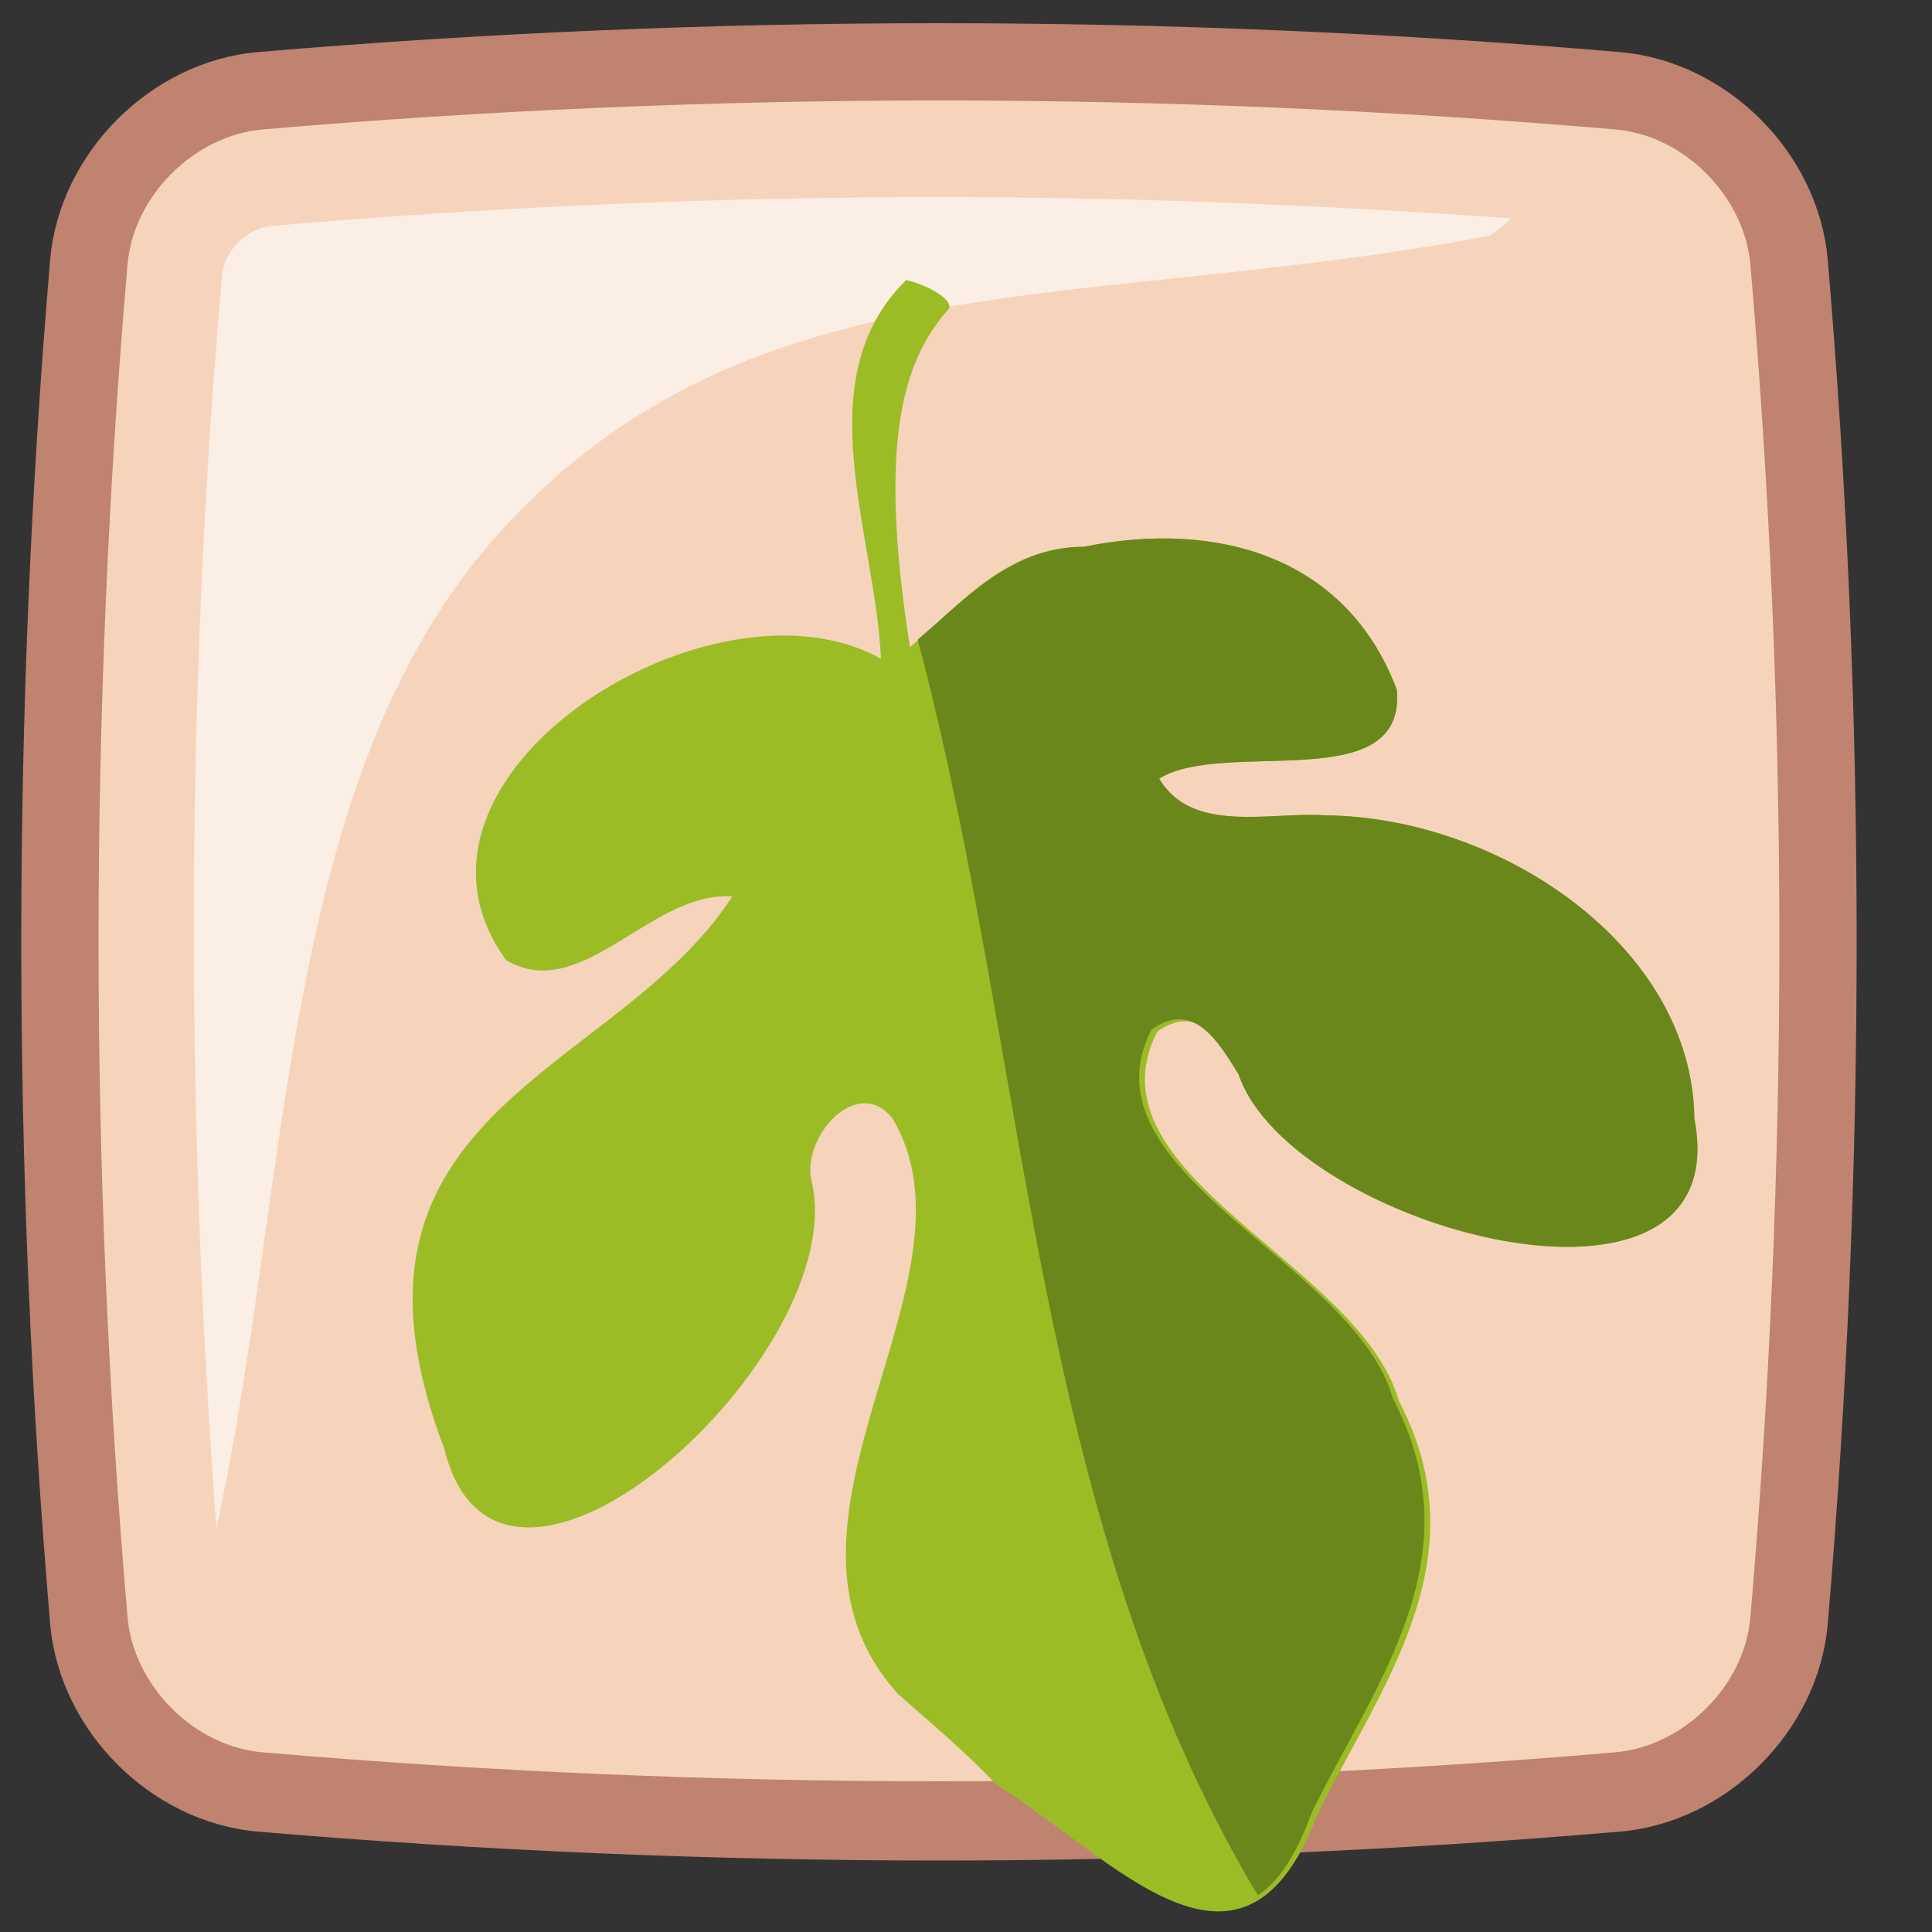 <?xml version="1.0" encoding="utf-8"?>
<!-- Generator: Adobe Illustrator 26.4.1, SVG Export Plug-In . SVG Version: 6.00 Build 0)  -->
<svg version="1.1" id="Layer_1" xmlns="http://www.w3.org/2000/svg" xmlns:xlink="http://www.w3.org/1999/xlink" x="0px" y="0px"
	 viewBox="0 0 100 100" style="enable-background:new 0 0 100 100;" xml:space="preserve">
<rect x="0" y="0" width="100" height="100" fill="#333333" stroke="none"/>
<style type="text/css">
	.st0{fill:#F6D4BC;}
	.st1{fill:#BF836F;}
	.st2{opacity:0.6;}
	.st3{fill:#FFFFFF;}
	.st4{fill:#9CBC26;}
	.st5{fill:#6A871B;}
</style>
<g>
	<g>
		<g>
			<path class="st0" d="M48.6,94.3c-11.7,0-23.5-0.5-35.2-1.5c-4.6-0.4-8.4-4.3-8.8-8.8c-2-23.3-2-47,0-70.3C5,9,8.9,5.1,13.4,4.7
				c11.7-1,23.5-1.5,35.2-1.5s23.5,0.5,35.2,1.5c4.6,0.4,8.4,4.3,8.8,8.8c2,23.3,2,47,0,70.3c-0.4,4.6-4.3,8.4-8.8,8.8
				C72.1,93.8,60.3,94.3,48.6,94.3z"/>
			<path class="st1" d="M48.6,5.2c11.6,0,23.4,0.5,35,1.5c3.6,0.3,6.7,3.5,7,7c2,23.2,2,46.8,0,70c-0.3,3.6-3.5,6.7-7,7
				c-11.6,1-23.4,1.5-35,1.5c-11.6,0-23.4-0.5-35-1.5c-3.6-0.3-6.7-3.5-7-7c-2-23.2-2-46.8,0-70c0.3-3.6,3.5-6.7,7-7
				C25.2,5.7,37,5.2,48.6,5.2 M48.6,1.2C36.9,1.2,25,1.7,13.3,2.7C7.8,3.2,3.1,7.9,2.6,13.4c-2,23.5-2,47.2,0,70.7
				c0.5,5.5,5.2,10.2,10.7,10.7c11.7,1,23.6,1.5,35.3,1.5c11.7,0,23.6-0.5,35.3-1.5c5.5-0.5,10.2-5.2,10.7-10.7
				c2-23.5,2-47.2,0-70.7C94.1,7.9,89.4,3.2,83.9,2.7C72.2,1.7,60.3,1.2,48.6,1.2L48.6,1.2z"/>
		</g>
	</g>
	<g class="st2">
		<path class="st3" d="M77.1,12.2c0.5-0.3,0.8-0.6,1.1-0.9c-9.9-0.7-19.8-1.1-29.6-1.1c-11.5,0-23.1,0.5-34.6,1.5
			c-1.2,0.1-2.4,1.3-2.5,2.5c-1.9,21.5-1.9,43.3-0.3,64.9c3.9-17.8,3.2-39.2,14.9-51.8C39.1,13.2,56.1,16.2,77.1,12.2z"/>
	</g>
</g>
<g>
	<path class="st4" d="M87.7,57.9c-0.1-8.9-10-15.6-19.1-15.7c-2.8-0.2-6.9,1-8.6-1.9c3.4-2.1,12.8,1,12.3-4.6
		c-2.6-6.9-9.3-8.8-16.2-7.4c-4.1,0-6.5,3.1-9,5.2c-1.7-10.8-0.3-14.9,2-17.5c0.3-0.5-1.2-1.3-2.2-1.5c-5.2,5.1-1.6,13.1-1.3,19.6
		c-8.7-4.9-26.3,6.1-19.4,15.6c3.9,2.3,7.5-3.6,11.7-3.3c-6,9.3-21.6,11-14.9,28.6c2.9,11.8,21.2-5,19-13.9
		c-0.5-2.3,2.4-5.5,4.2-3.2c5,8.4-7.7,21,0.3,29.8l0,0c1.7,1.5,3.5,3,5.1,4.7l0,0c6,3.7,12.7,11.8,16.6,1.5
		c3.3-6.7,8.5-13.2,4.2-21.4c-2-7.1-16.3-11.7-12.5-19.1c2.2-1.6,3.5,0.7,4.5,2.3C66.8,63.6,90,69.8,87.7,57.9z"/>
	<path class="st5" d="M87.7,57.9c-0.1-8.9-10-15.6-19.1-15.7c-2.8-0.2-6.9,1-8.6-1.9c3.4-2.1,12.8,1,12.3-4.6
		c-2.6-6.9-9.3-8.8-16.2-7.4c-3.8,0-6.2,2.8-8.6,4.8c5.8,21.9,5.9,45.4,17.6,65c1.1-0.7,2-2.1,2.8-4.3c3.3-6.7,8.5-13.2,4.2-21.4
		c-2-7.1-16.3-11.7-12.5-19.1c2.2-1.6,3.5,0.7,4.5,2.3C66.8,63.6,90,69.8,87.7,57.9z"/>
</g>
</svg>
